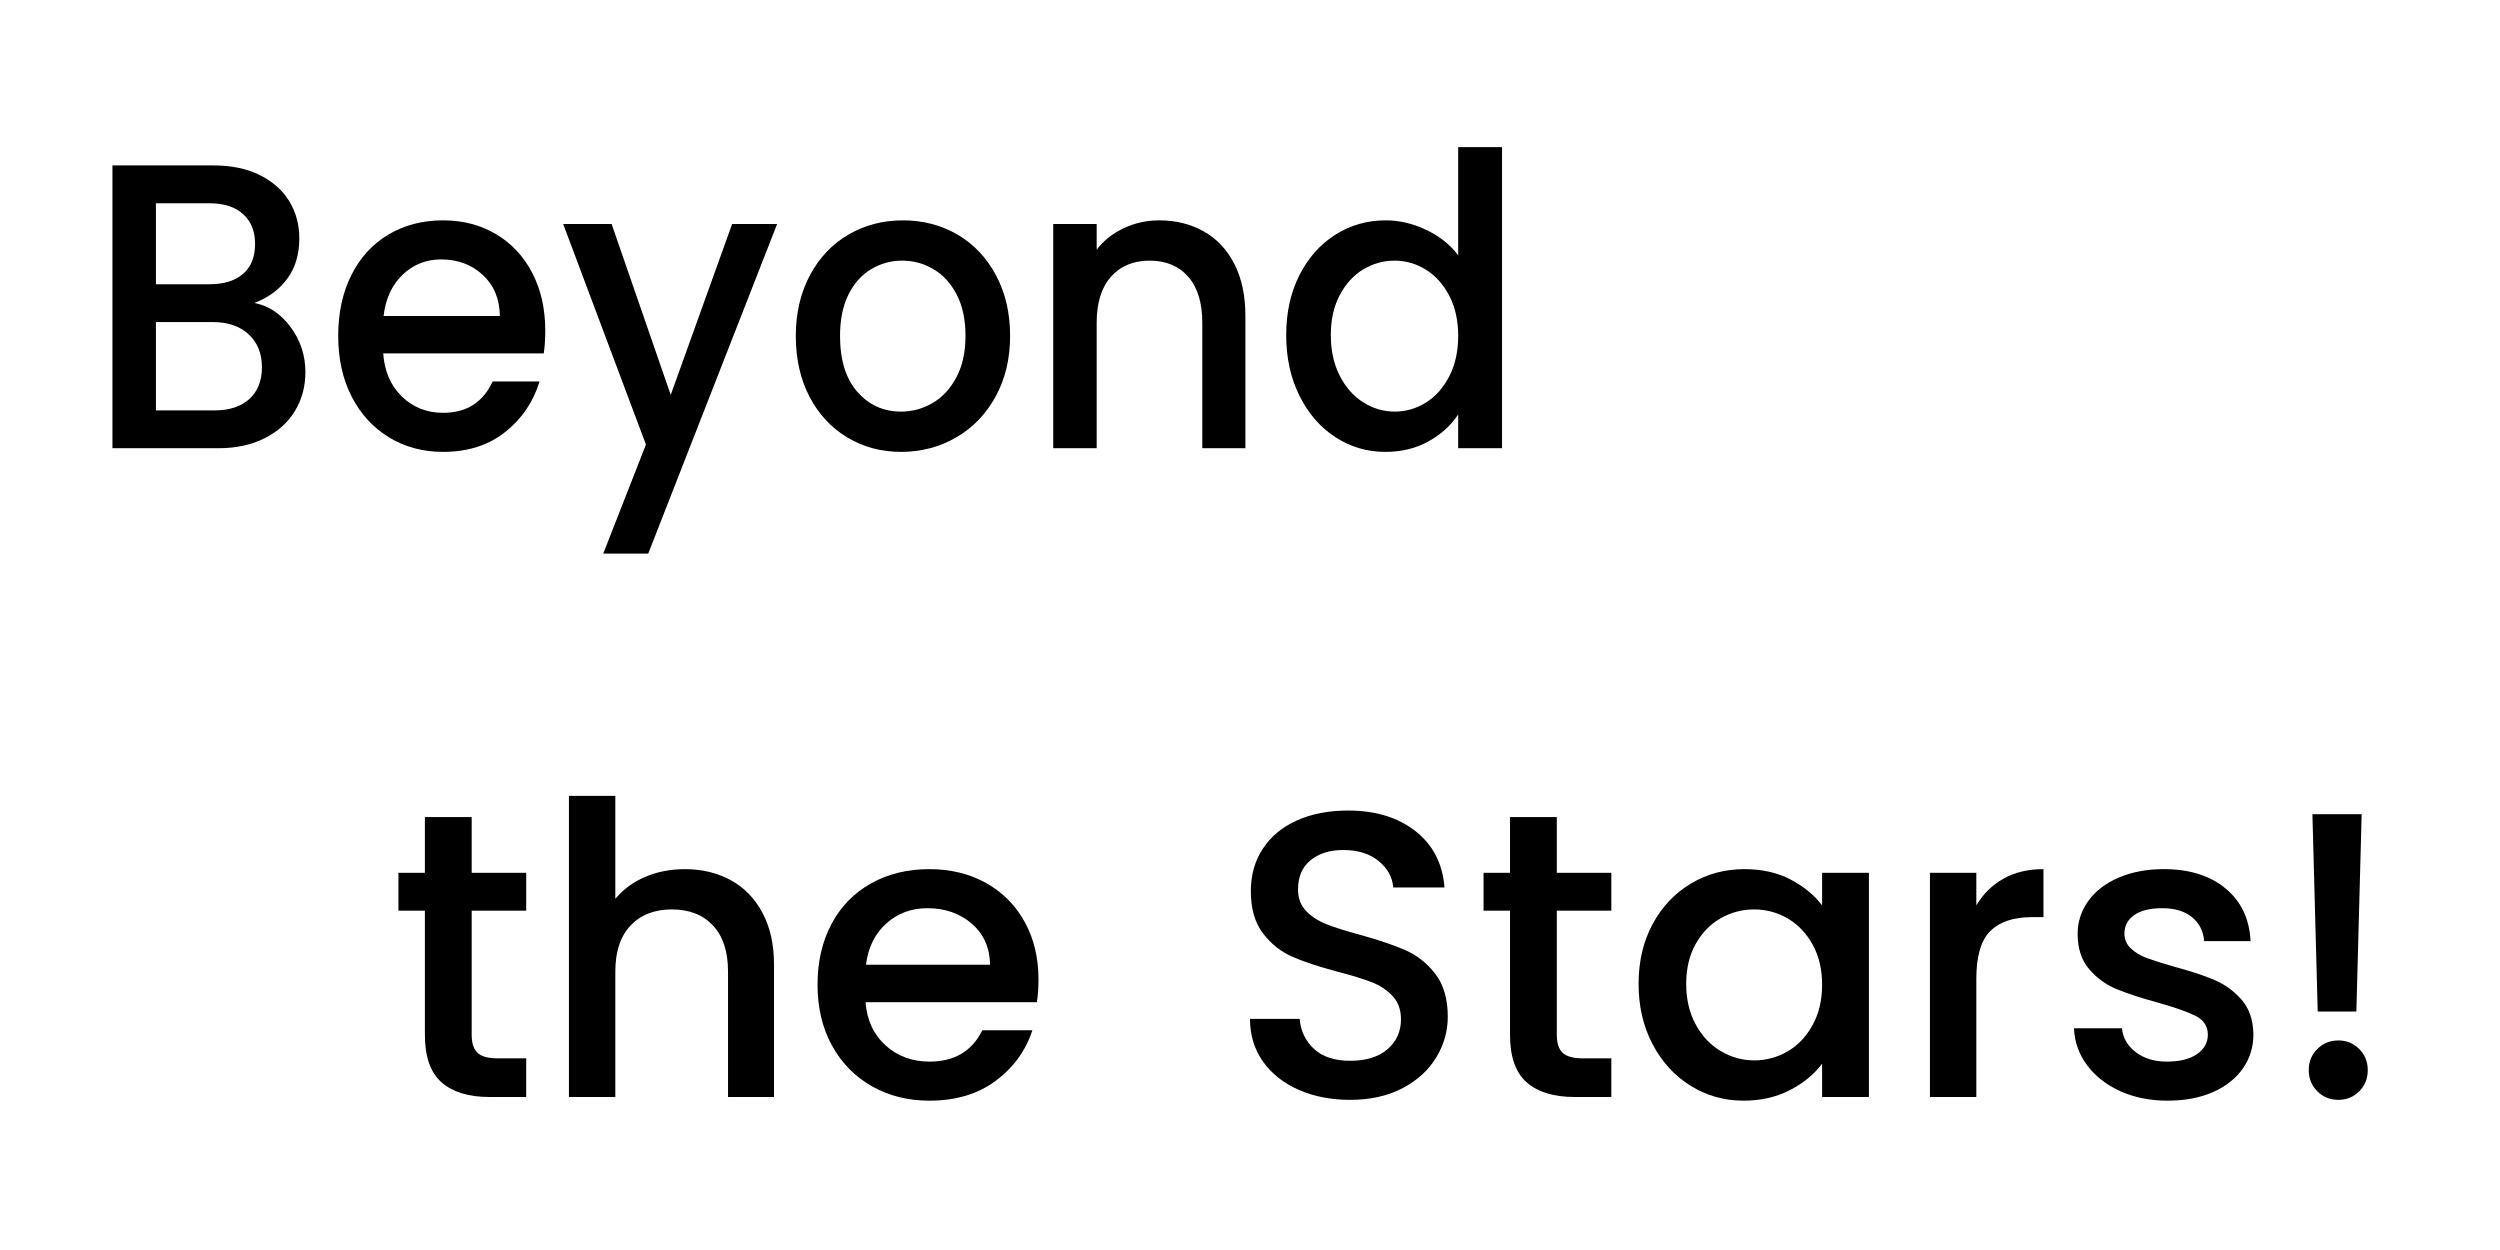 <?xml version="1.0" encoding="UTF-8" standalone="no"?>
<!DOCTYPE svg PUBLIC "-//W3C//DTD SVG 1.1//EN" "http://www.w3.org/Graphics/SVG/1.1/DTD/svg11.dtd">
<svg width="100%" height="100%" viewBox="0 0 512 256" version="1.1" xmlns="http://www.w3.org/2000/svg" xml:space="preserve" style="fill-rule:evenodd;clip-rule:evenodd;stroke-linejoin:round;stroke-miterlimit:2;">
    <path d="M52.082,62.046c2.916,0.556 5.389,2.195 7.42,4.917c2.03,2.722 3.045,5.805 3.045,9.25c0,2.944 -0.715,5.597 -2.147,7.958c-1.432,2.361 -3.502,4.222 -6.209,5.583c-2.707,1.362 -5.857,2.042 -9.45,2.042l-21.711,0l0,-57.917l20.696,0c3.697,0 6.873,0.667 9.528,2c2.655,1.334 4.66,3.125 6.013,5.375c1.354,2.25 2.031,4.764 2.031,7.542c-0,3.333 -0.833,6.111 -2.499,8.333c-1.666,2.223 -3.905,3.862 -6.717,4.917Zm-20.149,-3.833l11.012,-0c2.916,-0 5.194,-0.709 6.834,-2.125c1.64,-1.417 2.46,-3.459 2.46,-6.125c-0,-2.611 -0.82,-4.653 -2.46,-6.125c-1.64,-1.472 -3.918,-2.209 -6.834,-2.209l-11.012,0l0,16.584Zm12.027,25.833c3.02,0 5.389,-0.778 7.107,-2.333c1.718,-1.556 2.577,-3.722 2.577,-6.5c0,-2.834 -0.911,-5.084 -2.733,-6.75c-1.822,-1.667 -4.243,-2.5 -7.263,-2.5l-11.715,-0l0,18.083l12.027,0Z" style="fill-rule:nonzero;"/>
    <path d="M111.671,67.713c-0,1.722 -0.104,3.278 -0.313,4.666l-32.879,0c0.261,3.667 1.536,6.612 3.827,8.834c2.291,2.222 5.102,3.333 8.435,3.333c4.79,0 8.174,-2.139 10.152,-6.417l9.606,0c-1.301,4.223 -3.657,7.681 -7.068,10.375c-3.41,2.695 -7.64,4.042 -12.69,4.042c-4.114,0 -7.797,-0.986 -11.051,-2.958c-3.254,-1.972 -5.805,-4.75 -7.654,-8.334c-1.848,-3.583 -2.772,-7.736 -2.772,-12.458c-0,-4.722 0.898,-8.875 2.694,-12.458c1.796,-3.584 4.322,-6.347 7.576,-8.292c3.254,-1.944 6.989,-2.917 11.207,-2.917c4.061,0 7.679,0.945 10.855,2.834c3.176,1.889 5.649,4.541 7.419,7.958c1.771,3.417 2.656,7.347 2.656,11.792Zm-9.294,-3c-0.052,-3.5 -1.223,-6.306 -3.514,-8.417c-2.291,-2.111 -5.129,-3.167 -8.513,-3.167c-3.072,0 -5.701,1.042 -7.888,3.125c-2.186,2.084 -3.488,4.903 -3.905,8.459l23.82,-0Z" style="fill-rule:nonzero;"/>
    <path d="M159.154,45.879l-26.397,67.5l-9.216,0l8.747,-22.333l-16.947,-45.167l9.919,0l12.105,35l12.573,-35l9.216,0Z" style="fill-rule:nonzero;"/>
    <path d="M184.535,92.546c-4.061,0 -7.731,-0.986 -11.011,-2.958c-3.28,-1.972 -5.858,-4.75 -7.732,-8.334c-1.874,-3.583 -2.811,-7.736 -2.811,-12.458c-0,-4.667 0.963,-8.805 2.889,-12.417c1.927,-3.611 4.556,-6.388 7.888,-8.333c3.332,-1.944 7.055,-2.917 11.168,-2.917c4.113,0 7.836,0.973 11.168,2.917c3.332,1.945 5.961,4.722 7.888,8.333c1.926,3.612 2.889,7.75 2.889,12.417c0,4.667 -0.989,8.806 -2.967,12.417c-1.979,3.611 -4.673,6.403 -8.084,8.375c-3.41,1.972 -7.171,2.958 -11.285,2.958Zm0,-8.25c2.291,0 4.439,-0.583 6.443,-1.75c2.005,-1.167 3.632,-2.917 4.882,-5.25c1.249,-2.333 1.874,-5.167 1.874,-8.5c-0,-3.333 -0.599,-6.153 -1.796,-8.458c-1.198,-2.306 -2.786,-4.042 -4.764,-5.209c-1.979,-1.166 -4.113,-1.75 -6.404,-1.75c-2.291,0 -4.413,0.584 -6.365,1.75c-1.953,1.167 -3.502,2.903 -4.647,5.209c-1.145,2.305 -1.718,5.125 -1.718,8.458c-0,4.945 1.184,8.764 3.553,11.458c2.369,2.695 5.35,4.042 8.942,4.042Z" style="fill-rule:nonzero;"/>
    <path d="M237.407,45.129c3.384,0 6.417,0.75 9.099,2.25c2.681,1.5 4.777,3.723 6.286,6.667c1.51,2.945 2.265,6.5 2.265,10.667l0,27.083l-8.825,0l0,-25.667c0,-4.111 -0.963,-7.263 -2.889,-9.458c-1.927,-2.194 -4.556,-3.292 -7.888,-3.292c-3.332,0 -5.975,1.098 -7.927,3.292c-1.952,2.195 -2.929,5.347 -2.929,9.458l0,25.667l-8.903,0l0,-45.917l8.903,0l0,5.25c1.458,-1.888 3.319,-3.361 5.584,-4.416c2.265,-1.056 4.673,-1.584 7.224,-1.584Z" style="fill-rule:nonzero;"/>
    <path d="M263.414,68.629c-0,-4.611 0.898,-8.694 2.694,-12.25c1.796,-3.555 4.243,-6.319 7.341,-8.291c3.098,-1.972 6.547,-2.959 10.348,-2.959c2.812,0 5.584,0.653 8.317,1.959c2.734,1.305 4.907,3.041 6.522,5.208l-0,-22.167l8.981,0l-0,61.667l-8.981,0l-0,-6.917c-1.458,2.223 -3.476,4.056 -6.053,5.5c-2.577,1.445 -5.532,2.167 -8.864,2.167c-3.749,0 -7.172,-1.014 -10.27,-3.042c-3.098,-2.027 -5.545,-4.861 -7.341,-8.5c-1.796,-3.638 -2.694,-7.763 -2.694,-12.375Zm35.222,0.167c-0,-3.167 -0.612,-5.917 -1.836,-8.25c-1.223,-2.333 -2.824,-4.111 -4.803,-5.333c-1.978,-1.222 -4.113,-1.834 -6.404,-1.834c-2.291,0 -4.425,0.598 -6.404,1.792c-1.978,1.195 -3.579,2.945 -4.803,5.25c-1.223,2.306 -1.835,5.042 -1.835,8.208c0,3.167 0.612,5.945 1.835,8.334c1.224,2.389 2.838,4.208 4.842,5.458c2.005,1.25 4.126,1.875 6.365,1.875c2.291,0 4.426,-0.611 6.404,-1.833c1.979,-1.222 3.58,-3.014 4.803,-5.375c1.224,-2.361 1.836,-5.125 1.836,-8.292Z" style="fill-rule:nonzero;"/>
    <path d="M96.6,186.5l0,25.417c0,1.722 0.403,2.958 1.209,3.708c0.805,0.75 2.18,1.125 4.125,1.125l5.833,0l-0,7.917l-7.5,-0c-4.278,-0 -7.556,-1 -9.833,-3c-2.278,-2 -3.417,-5.25 -3.417,-9.75l-0,-25.417l-5.417,0l0,-7.75l5.417,0l-0,-11.417l9.583,0l0,11.417l11.167,0l-0,7.75l-11.167,0Z" style="fill-rule:nonzero;"/>
    <path d="M140.267,178c3.5,0 6.625,0.75 9.375,2.25c2.75,1.5 4.917,3.722 6.5,6.667c1.583,2.944 2.375,6.5 2.375,10.666l-0,27.084l-9.417,-0l0,-25.667c0,-4.111 -1.027,-7.264 -3.083,-9.458c-2.056,-2.195 -4.861,-3.292 -8.417,-3.292c-3.555,0 -6.375,1.097 -8.458,3.292c-2.083,2.194 -3.125,5.347 -3.125,9.458l-0,25.667l-9.5,-0l-0,-61.667l9.5,0l-0,21.083c1.611,-1.944 3.653,-3.444 6.125,-4.5c2.472,-1.055 5.181,-1.583 8.125,-1.583Z" style="fill-rule:nonzero;"/>
    <path d="M212.684,200.583c-0,1.723 -0.111,3.278 -0.334,4.667l-35.083,0c0.278,3.667 1.639,6.611 4.083,8.833c2.445,2.223 5.445,3.334 9,3.334c5.111,-0 8.723,-2.139 10.834,-6.417l10.25,0c-1.389,4.222 -3.903,7.681 -7.542,10.375c-3.639,2.694 -8.153,4.042 -13.542,4.042c-4.389,-0 -8.319,-0.986 -11.791,-2.959c-3.473,-1.972 -6.195,-4.75 -8.167,-8.333c-1.972,-3.583 -2.958,-7.736 -2.958,-12.458c-0,-4.723 0.958,-8.875 2.875,-12.459c1.916,-3.583 4.611,-6.347 8.083,-8.291c3.472,-1.945 7.458,-2.917 11.958,-2.917c4.334,0 8.195,0.944 11.584,2.833c3.389,1.889 6.027,4.542 7.916,7.959c1.889,3.416 2.834,7.347 2.834,11.791Zm-9.917,-3c-0.056,-3.5 -1.306,-6.305 -3.75,-8.416c-2.444,-2.111 -5.472,-3.167 -9.083,-3.167c-3.278,0 -6.084,1.042 -8.417,3.125c-2.333,2.083 -3.722,4.903 -4.167,8.458l25.417,0Z" style="fill-rule:nonzero;"/>
    <path d="M276.5,225.25c-3.889,0 -7.389,-0.681 -10.5,-2.042c-3.111,-1.361 -5.556,-3.291 -7.333,-5.791c-1.778,-2.5 -2.667,-5.417 -2.667,-8.75l10.167,-0c0.222,2.5 1.208,4.555 2.958,6.166c1.75,1.611 4.208,2.417 7.375,2.417c3.278,0 5.833,-0.792 7.667,-2.375c1.833,-1.583 2.75,-3.625 2.75,-6.125c-0,-1.944 -0.57,-3.528 -1.709,-4.75c-1.139,-1.222 -2.555,-2.167 -4.25,-2.833c-1.694,-0.667 -4.041,-1.389 -7.041,-2.167c-3.778,-1 -6.848,-2.014 -9.209,-3.042c-2.361,-1.027 -4.375,-2.625 -6.041,-4.791c-1.667,-2.167 -2.5,-5.056 -2.5,-8.667c-0,-3.333 0.833,-6.25 2.5,-8.75c1.666,-2.5 4,-4.417 7,-5.75c3,-1.333 6.472,-2 10.416,-2c5.611,0 10.209,1.403 13.792,4.208c3.583,2.806 5.569,6.653 5.958,11.542l-10.5,0c-0.166,-2.111 -1.166,-3.917 -3,-5.417c-1.833,-1.5 -4.25,-2.25 -7.25,-2.25c-2.722,0 -4.944,0.695 -6.666,2.084c-1.723,1.389 -2.584,3.389 -2.584,6c0,1.777 0.542,3.236 1.625,4.375c1.084,1.139 2.459,2.041 4.125,2.708c1.667,0.667 3.945,1.389 6.834,2.167c3.833,1.055 6.958,2.111 9.375,3.166c2.416,1.056 4.472,2.681 6.166,4.875c1.695,2.195 2.542,5.125 2.542,8.792c0,2.944 -0.792,5.722 -2.375,8.333c-1.583,2.611 -3.889,4.709 -6.917,6.292c-3.027,1.583 -6.597,2.375 -10.708,2.375Z" style="fill-rule:nonzero;"/>
    <path d="M318.833,186.5l0,25.417c0,1.722 0.403,2.958 1.209,3.708c0.805,0.75 2.18,1.125 4.125,1.125l5.833,0l-0,7.917l-7.5,-0c-4.278,-0 -7.556,-1 -9.833,-3c-2.278,-2 -3.417,-5.25 -3.417,-9.75l-0,-25.417l-5.417,0l0,-7.75l5.417,0l-0,-11.417l9.583,0l0,11.417l11.167,0l-0,7.75l-11.167,0Z" style="fill-rule:nonzero;"/>
    <path d="M335.583,201.5c0,-4.611 0.959,-8.694 2.875,-12.25c1.917,-3.556 4.528,-6.319 7.834,-8.292c3.305,-1.972 6.958,-2.958 10.958,-2.958c3.611,0 6.764,0.708 9.458,2.125c2.695,1.417 4.848,3.181 6.459,5.292l-0,-6.667l9.583,0l-0,45.917l-9.583,-0l-0,-6.834c-1.611,2.167 -3.806,3.973 -6.584,5.417c-2.777,1.444 -5.944,2.167 -9.5,2.167c-3.944,-0 -7.555,-1.014 -10.833,-3.042c-3.278,-2.028 -5.875,-4.861 -7.792,-8.5c-1.916,-3.639 -2.875,-7.764 -2.875,-12.375Zm37.584,0.167c-0,-3.167 -0.653,-5.917 -1.959,-8.25c-1.305,-2.334 -3.014,-4.111 -5.125,-5.334c-2.111,-1.222 -4.389,-1.833 -6.833,-1.833c-2.444,0 -4.722,0.597 -6.833,1.792c-2.111,1.194 -3.82,2.944 -5.125,5.25c-1.306,2.305 -1.959,5.041 -1.959,8.208c0,3.167 0.653,5.944 1.959,8.333c1.305,2.389 3.027,4.209 5.166,5.459c2.139,1.25 4.403,1.875 6.792,1.875c2.444,-0 4.722,-0.611 6.833,-1.834c2.111,-1.222 3.82,-3.014 5.125,-5.375c1.306,-2.361 1.959,-5.125 1.959,-8.291Z" style="fill-rule:nonzero;"/>
    <path d="M404.75,185.417c1.389,-2.334 3.236,-4.153 5.542,-5.459c2.305,-1.305 5.041,-1.958 8.208,-1.958l0,9.833l-2.417,0c-3.722,0 -6.541,0.945 -8.458,2.834c-1.917,1.889 -2.875,5.166 -2.875,9.833l0,24.167l-9.5,-0l0,-45.917l9.5,0l0,6.667Z" style="fill-rule:nonzero;"/>
    <path d="M443.917,225.417c-3.611,-0 -6.848,-0.653 -9.709,-1.959c-2.861,-1.305 -5.125,-3.083 -6.791,-5.333c-1.667,-2.25 -2.556,-4.764 -2.667,-7.542l9.833,0c0.167,1.945 1.098,3.57 2.792,4.875c1.694,1.306 3.819,1.959 6.375,1.959c2.667,-0 4.736,-0.514 6.208,-1.542c1.473,-1.028 2.209,-2.347 2.209,-3.958c-0,-1.723 -0.82,-3 -2.459,-3.834c-1.639,-0.833 -4.236,-1.75 -7.791,-2.75c-3.445,-0.944 -6.25,-1.861 -8.417,-2.75c-2.167,-0.889 -4.042,-2.25 -5.625,-4.083c-1.583,-1.833 -2.375,-4.25 -2.375,-7.25c-0,-2.444 0.722,-4.681 2.167,-6.708c1.444,-2.028 3.514,-3.625 6.208,-4.792c2.694,-1.167 5.792,-1.75 9.292,-1.75c5.222,0 9.43,1.319 12.625,3.958c3.194,2.639 4.902,6.236 5.125,10.792l-9.5,0c-0.167,-2.056 -1,-3.694 -2.5,-4.917c-1.5,-1.222 -3.528,-1.833 -6.084,-1.833c-2.5,0 -4.416,0.472 -5.75,1.417c-1.333,0.944 -2,2.194 -2,3.75c0,1.222 0.445,2.25 1.334,3.083c0.889,0.833 1.972,1.486 3.25,1.958c1.277,0.473 3.166,1.07 5.666,1.792c3.334,0.889 6.07,1.792 8.209,2.708c2.139,0.917 3.986,2.264 5.541,4.042c1.556,1.778 2.361,4.139 2.417,7.083c-0,2.611 -0.722,4.945 -2.167,7c-1.444,2.056 -3.486,3.667 -6.125,4.834c-2.639,1.166 -5.736,1.75 -9.291,1.75Z" style="fill-rule:nonzero;"/>
    <path d="M483.667,166.75l-1.084,40.417l-7.916,-0l-1.084,-40.417l10.084,0Zm-4.75,58.5c-1.723,0 -3.167,-0.583 -4.334,-1.75c-1.166,-1.167 -1.75,-2.611 -1.75,-4.333c0,-1.723 0.584,-3.167 1.75,-4.334c1.167,-1.166 2.611,-1.75 4.334,-1.75c1.666,0 3.083,0.584 4.25,1.75c1.166,1.167 1.75,2.611 1.75,4.334c-0,1.722 -0.584,3.166 -1.75,4.333c-1.167,1.167 -2.584,1.75 -4.25,1.75Z" style="fill-rule:nonzero;"/>
</svg>
